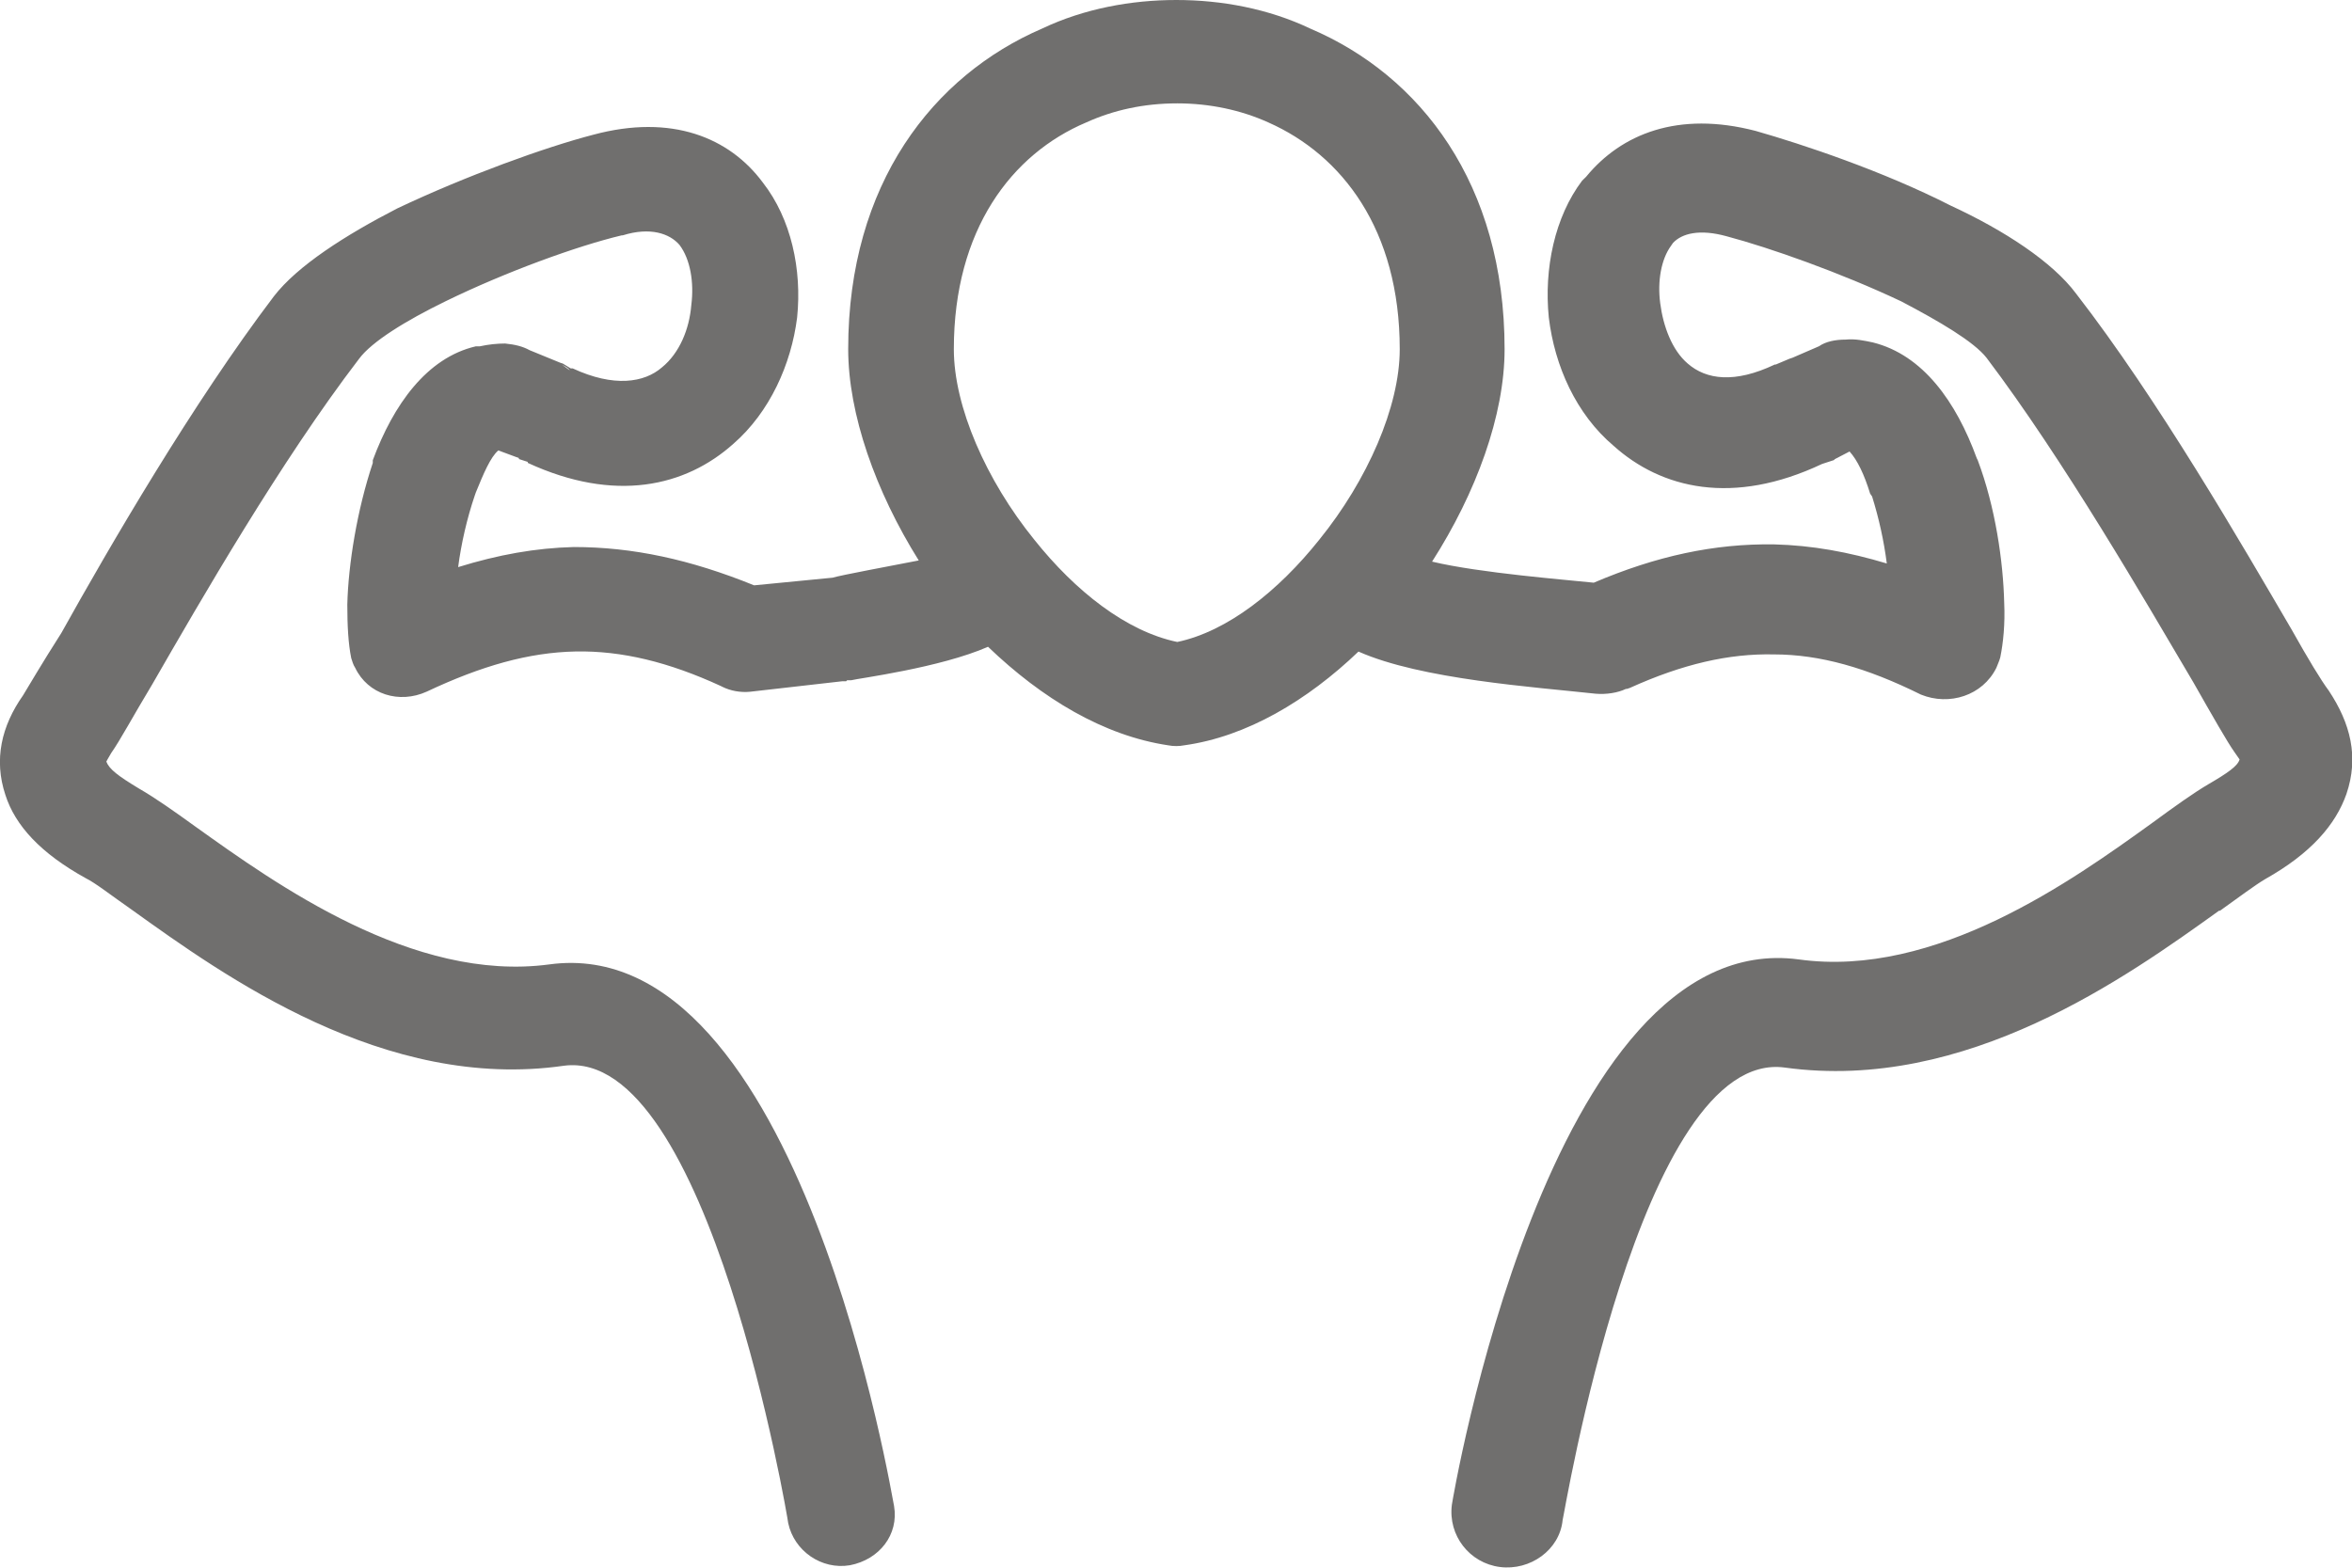 <?xml version="1.0" encoding="utf-8"?>
<!-- Generator: Adobe Illustrator 26.0.3, SVG Export Plug-In . SVG Version: 6.00 Build 0)  -->
<svg version="1.1" id="Layer_1" xmlns="http://www.w3.org/2000/svg" xmlns:xlink="http://www.w3.org/1999/xlink" x="0px" y="0px"
	 viewBox="0 0 24 16" style="enable-background:new 0 0 24 16;" xml:space="preserve">
<style type="text/css">
	.st0{fill:#706F6E;}
</style>
<path class="st0" d="M8.684,6.943h-0.02h-0.01l0,0h-0.01l-0.01,0.01h-0.02h-0.02L7.654,7.06c-0.1,0.01-0.2-0.01-0.28-0.049
	l-0.02-0.01l0,0c-0.53-0.244-1.01-0.361-1.48-0.352c-0.48,0.01-0.96,0.146-1.52,0.41c-0.28,0.127-0.6,0.029-0.73-0.244
	c-0.02-0.029-0.03-0.068-0.04-0.098c-0.03-0.146-0.04-0.332-0.04-0.547c0.01-0.41,0.1-0.967,0.26-1.445V4.697
	c0.21-0.566,0.55-1.045,1.05-1.162h0.01h0.03c0.09-0.02,0.18-0.029,0.26-0.029c0.1,0.01,0.18,0.029,0.25,0.068l0.31,0.127l0.03,0.01
	l0.08,0.049h0.02c0.42,0.195,0.73,0.146,0.91-0.01c0.18-0.146,0.28-0.391,0.3-0.635c0.03-0.234-0.01-0.469-0.12-0.615
	c-0.1-0.117-0.3-0.186-0.58-0.098h-0.01l0,0c-0.45,0.107-1.18,0.371-1.8,0.674c-0.4,0.195-0.75,0.41-0.88,0.586
	c-0.8,1.045-1.62,2.471-2.109,3.32c-0.2,0.332-0.33,0.576-0.42,0.703c-0.03,0.049-0.05,0.088-0.05,0.088v0.01v-0.01
	c0.03,0.078,0.12,0.146,0.33,0.273c0.17,0.098,0.35,0.225,0.58,0.391c0.82,0.586,2.219,1.592,3.609,1.406
	c2.569-0.352,3.509,5.508,3.519,5.527c0.05,0.293-0.15,0.547-0.45,0.605c-0.29,0.049-0.57-0.146-0.63-0.43
	c0-0.02-0.81-4.863-2.289-4.668c-1.83,0.264-3.469-0.918-4.409-1.592c-0.21-0.146-0.37-0.273-0.47-0.322
	c-0.46-0.254-0.72-0.537-0.82-0.85l0,0c-0.12-0.361-0.04-0.703,0.18-1.016c0.06-0.098,0.19-0.322,0.39-0.635
	c0.49-0.879,1.34-2.344,2.169-3.437c0.24-0.312,0.73-0.625,1.26-0.898c0.7-0.332,1.51-0.625,2-0.752
	c0.8-0.215,1.39,0.029,1.73,0.488c0.29,0.371,0.4,0.889,0.35,1.377c-0.06,0.478-0.28,0.967-0.65,1.289
	c-0.49,0.439-1.21,0.605-2.099,0.195v-0.01l-0.09-0.029v-0.01l-0.21-0.078c-0.08,0.068-0.15,0.234-0.23,0.43l-0.01,0.029
	c-0.08,0.234-0.14,0.498-0.17,0.732c0.41-0.127,0.79-0.195,1.18-0.205c0.6,0,1.19,0.127,1.84,0.391l0.8-0.078l0,0
	c0.1-0.029,0.58-0.117,0.88-0.176c-0.44-0.703-0.72-1.494-0.72-2.158c0-1.689,0.87-2.793,1.98-3.271C11.063,0.088,11.543,0,12.003,0
	s0.94,0.088,1.37,0.293c1.12,0.478,1.98,1.582,1.98,3.271c0,0.674-0.29,1.465-0.74,2.168c0.49,0.117,1.38,0.186,1.65,0.215
	c0.64-0.273,1.23-0.4,1.84-0.391c0.39,0.01,0.76,0.078,1.15,0.195c-0.03-0.234-0.08-0.459-0.15-0.684l-0.02-0.029
	c-0.06-0.195-0.13-0.342-0.21-0.43l-0.15,0.078l-0.01,0.01l-0.12,0.039c-0.91,0.43-1.64,0.254-2.129-0.186
	c-0.38-0.322-0.6-0.811-0.66-1.309c-0.05-0.498,0.06-1.025,0.34-1.396l0.04-0.039c0.36-0.439,0.94-0.674,1.73-0.469
	c0.48,0.137,1.3,0.41,1.99,0.762c0.55,0.254,1.04,0.576,1.28,0.898c0.84,1.084,1.69,2.558,2.199,3.428
	c0.17,0.303,0.3,0.518,0.38,0.625c0.22,0.332,0.31,0.674,0.18,1.055c-0.11,0.312-0.36,0.605-0.83,0.869
	c-0.1,0.059-0.27,0.186-0.46,0.322h-0.01c-0.94,0.674-2.579,1.855-4.429,1.601c-1.48-0.205-2.259,4.609-2.269,4.619
	c-0.03,0.303-0.33,0.518-0.64,0.478s-0.53-0.322-0.49-0.635c0-0.01,0.98-5.908,3.539-5.566c1.4,0.195,2.799-0.811,3.599-1.387
	c0.24-0.176,0.43-0.312,0.58-0.4c0.2-0.117,0.3-0.186,0.32-0.254L22.8,7.675c-0.07-0.098-0.22-0.361-0.42-0.713
	c-0.49-0.83-1.32-2.266-2.109-3.31c-0.13-0.166-0.48-0.371-0.87-0.576c-0.62-0.293-1.34-0.547-1.78-0.664
	c-0.28-0.078-0.46-0.029-0.55,0.068l-0.02,0.029c-0.1,0.137-0.14,0.361-0.11,0.586c0.03,0.234,0.12,0.478,0.28,0.615
	c0.19,0.166,0.48,0.205,0.89,0.01h0.01l0.14-0.059l0.03-0.01l0.27-0.117c0.07-0.049,0.17-0.068,0.27-0.068
	c0.1-0.01,0.19,0.01,0.28,0.029c0.51,0.127,0.85,0.605,1.06,1.182l0.01,0.02c0.18,0.478,0.26,1.035,0.27,1.455
	c0.01,0.215-0.01,0.41-0.04,0.557c-0.01,0.039-0.03,0.078-0.04,0.107c-0.14,0.283-0.48,0.391-0.77,0.273
	c-0.55-0.273-1.03-0.41-1.5-0.41c-0.46-0.01-0.93,0.098-1.47,0.342l-0.03,0.01h-0.01l0,0c-0.08,0.039-0.2,0.059-0.31,0.049
	c-0.62-0.068-1.78-0.146-2.419-0.43c-0.52,0.498-1.14,0.869-1.78,0.957c-0.05,0.01-0.11,0.01-0.16,0
	c-0.66-0.098-1.29-0.478-1.84-1.006C9.593,6.816,8.754,6.924,8.684,6.943L8.684,6.943L8.684,6.943z M11.083,1.25L11.083,1.25
	c-0.76,0.322-1.35,1.094-1.35,2.314c0,0.586,0.33,1.338,0.82,1.943c0.42,0.527,0.94,0.937,1.46,1.045
	c0.51-0.107,1.03-0.518,1.45-1.045c0.49-0.605,0.82-1.357,0.82-1.943c0-1.221-0.59-1.982-1.34-2.314
	c-0.28-0.127-0.6-0.195-0.93-0.195C11.673,1.055,11.363,1.123,11.083,1.25L11.083,1.25z M5.734,3.721L5.734,3.721l0.08,0.059
	C5.794,3.75,5.764,3.74,5.734,3.721L5.734,3.721z"/>
</svg>
